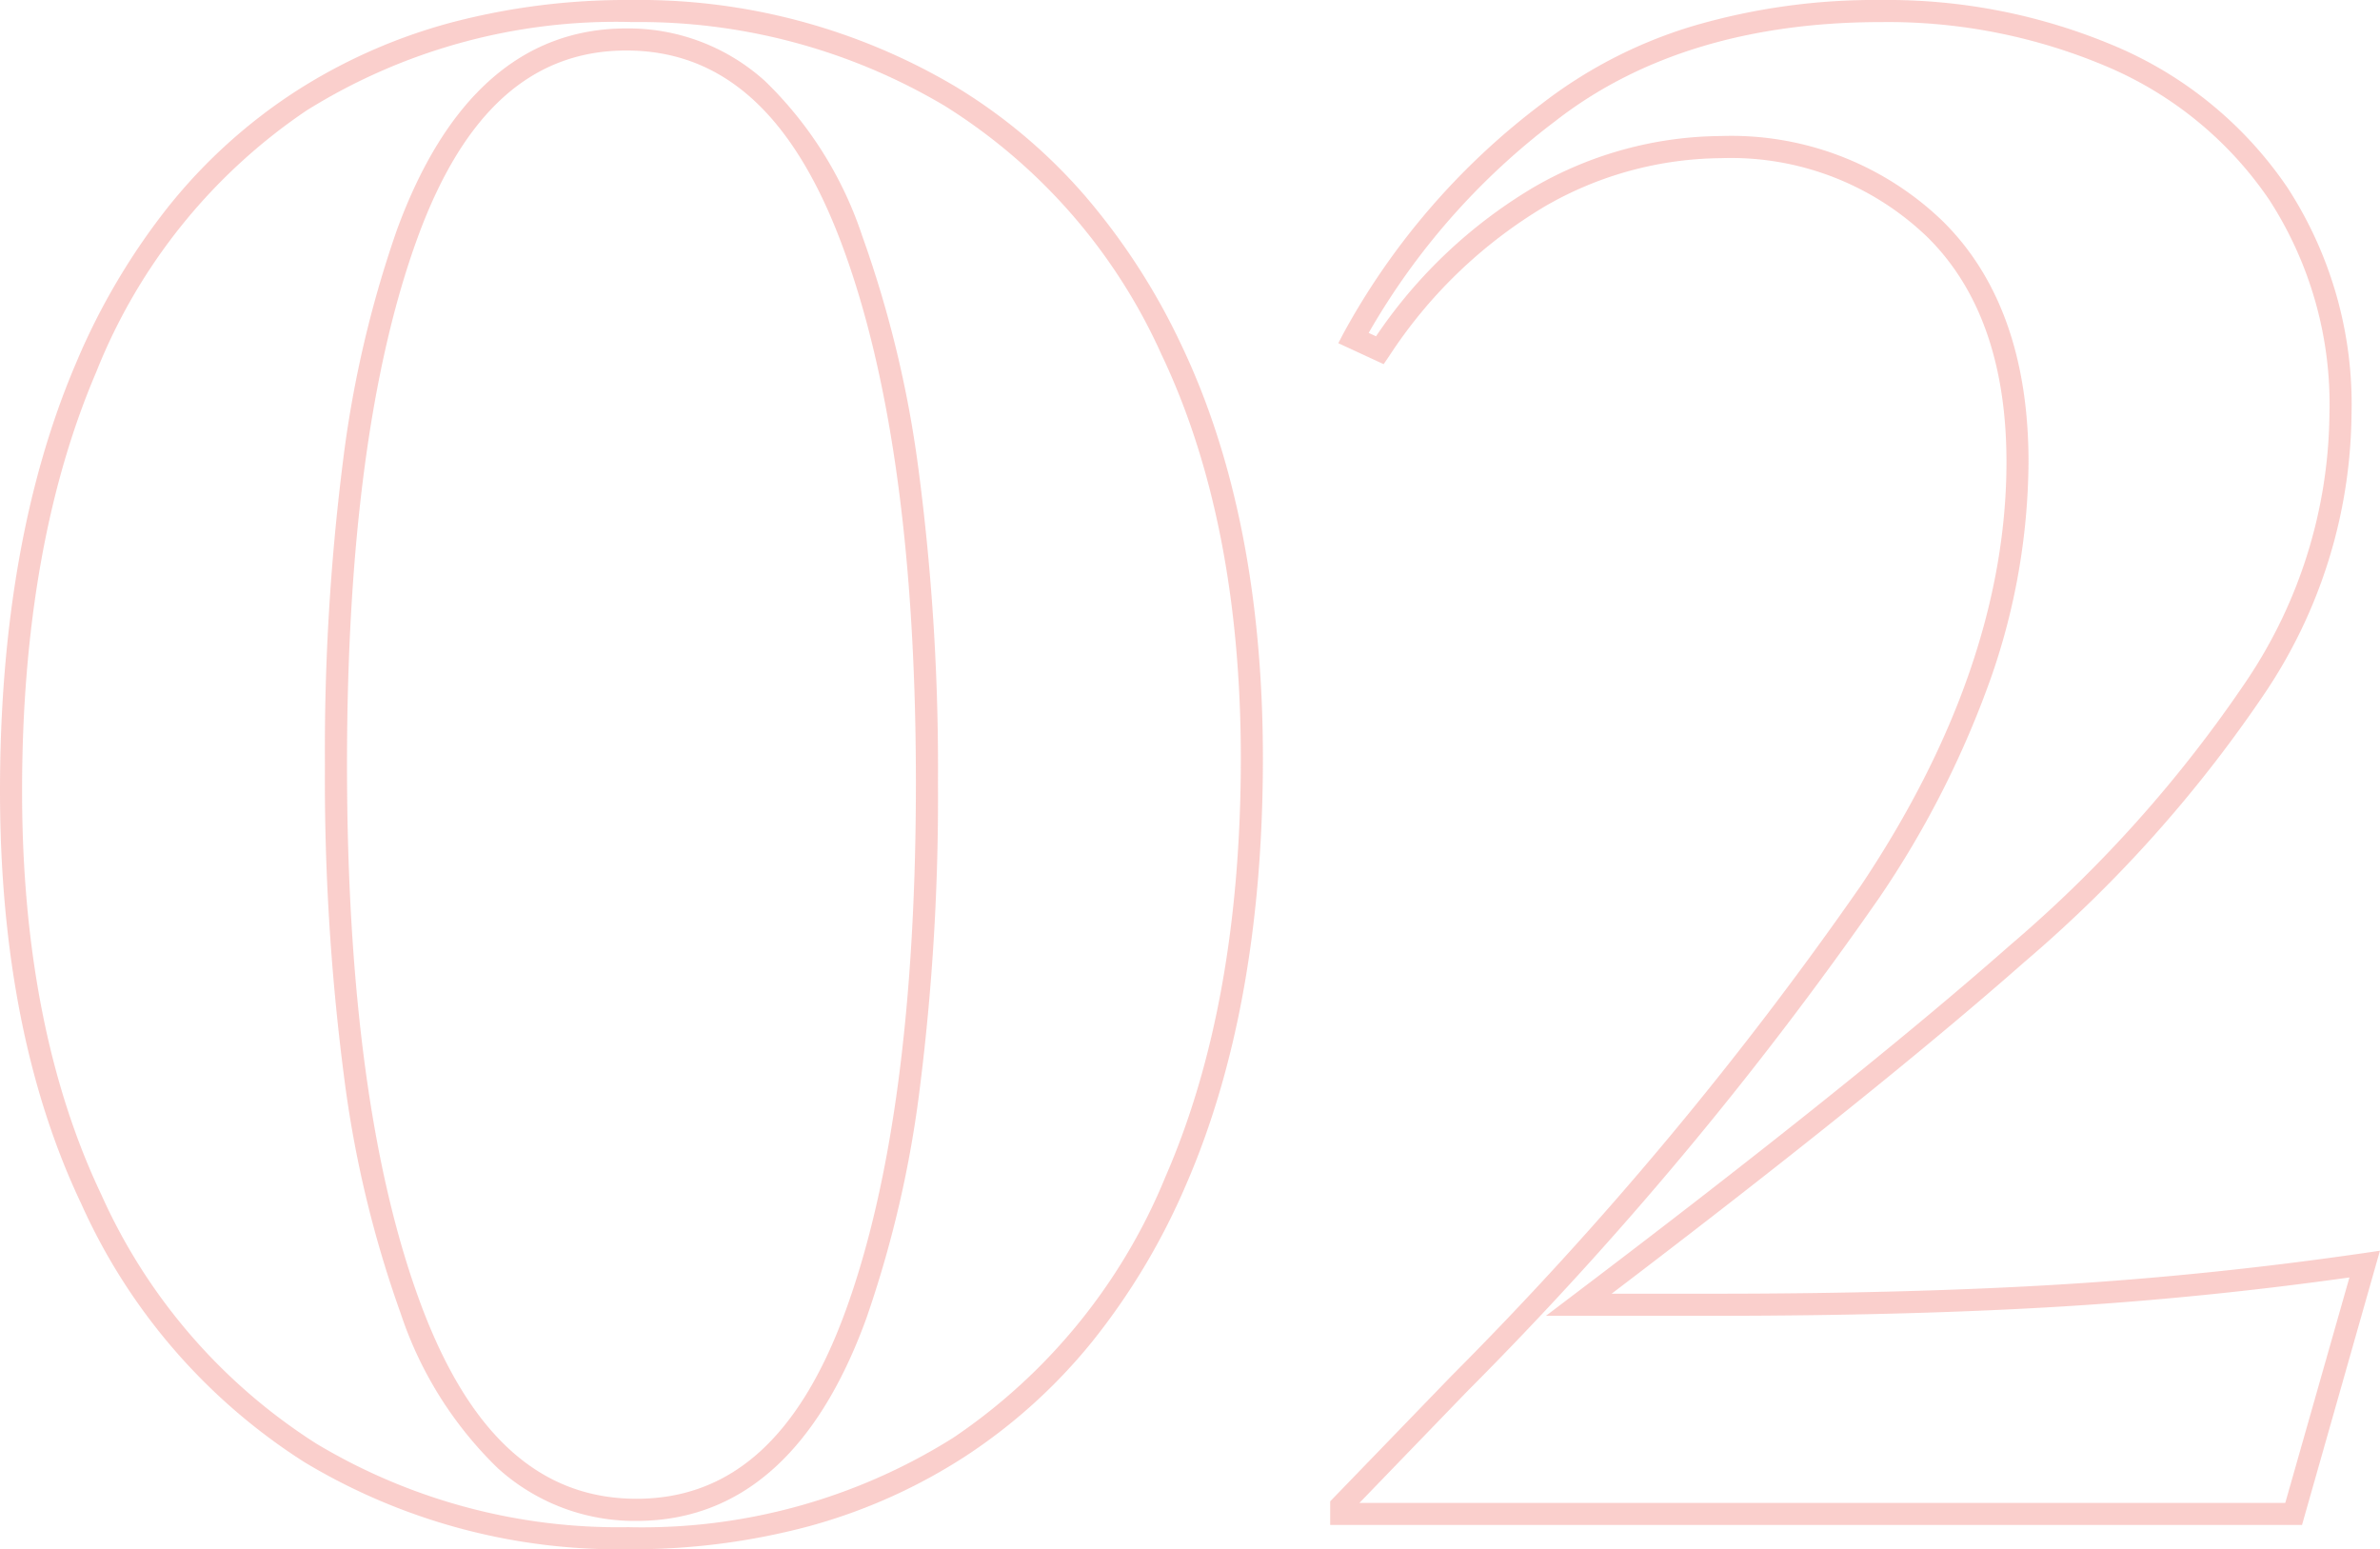 <svg xmlns="http://www.w3.org/2000/svg" width="107.819" height="70.184" viewBox="0 0 107.819 70.184">
  <path id="_02" data-name="02" d="M31.74,1.6A27.6,27.6,0,0,1,17.081-2.334,26.887,26.887,0,0,1,6.955-14.045C4.511-19.18,3.272-25.474,3.272-32.752c0-7.516,1.159-14.036,3.444-19.379a30.318,30.318,0,0,1,4.2-7.109,24.344,24.344,0,0,1,5.695-5.166,24.99,24.99,0,0,1,7.029-3.133,31.067,31.067,0,0,1,8.194-1.041,28.078,28.078,0,0,1,14.749,3.936A24.622,24.622,0,0,1,52.4-59.738a29.843,29.843,0,0,1,4.4,6.807C59.245-47.8,60.484-41.5,60.484-34.224c0,7.517-1.175,14.022-3.492,19.336A30.587,30.587,0,0,1,52.747-7.8a25,25,0,0,1-5.738,5.186A25.16,25.16,0,0,1,39.946.551,30.875,30.875,0,0,1,31.74,1.6Zm.092-69.184a26.462,26.462,0,0,0-14.678,4.013A25.756,25.756,0,0,0,7.636-51.737C5.4-46.519,4.272-40.132,4.272-32.752c0,7.129,1.206,13.278,3.585,18.277A25.906,25.906,0,0,0,17.6-3.186,26.615,26.615,0,0,0,31.74.6,26.464,26.464,0,0,0,46.463-3.455a26.241,26.241,0,0,0,9.613-11.833c2.262-5.187,3.408-11.558,3.408-18.936,0-7.129-1.206-13.278-3.585-18.277a25.7,25.7,0,0,0-9.835-11.287A27.093,27.093,0,0,0,31.832-67.58ZM107.558.5H63.532V-.57l5.477-5.665a164.517,164.517,0,0,0,18.574-22.24c4.37-6.54,6.586-12.993,6.586-19.18,0-4.439-1.218-7.878-3.621-10.222a12.831,12.831,0,0,0-9.311-3.538,16.159,16.159,0,0,0-7.989,2.19,21.665,21.665,0,0,0-7.055,6.793l-.239.348L63.9-53.034l.244-.466a32.5,32.5,0,0,1,8.967-10.374,21.105,21.105,0,0,1,6.878-3.534A29.264,29.264,0,0,1,88.5-68.58a26.418,26.418,0,0,1,10.642,2.112,17.815,17.815,0,0,1,7.758,6.388A18.017,18.017,0,0,1,109.8-49.772a22.993,22.993,0,0,1-3.9,12.553A60.211,60.211,0,0,1,95-25.017C90.567-21.11,84.274-16.053,76.282-9.976h4.586c5.85,0,11.118-.139,15.656-.413s9.179-.752,13.8-1.422l.764-.111Zm-42.7-1H106.8l2.906-10.212c-4.4.617-8.812,1.061-13.124,1.322-4.558.275-9.846.415-15.716.415H73.307l1.187-.9c8.537-6.463,15.213-11.81,19.843-15.892a59.227,59.227,0,0,0,10.72-11.993A22.01,22.01,0,0,0,108.8-49.772a17.04,17.04,0,0,0-2.72-9.747,16.83,16.83,0,0,0-7.33-6.032A25.425,25.425,0,0,0,88.5-67.58c-5.99,0-10.963,1.512-14.78,4.494A31.842,31.842,0,0,0,65.276-53.5l.333.154A22.373,22.373,0,0,1,72.757-60.1a17.147,17.147,0,0,1,8.479-2.318,13.8,13.8,0,0,1,10.009,3.822c2.6,2.54,3.923,6.22,3.923,10.938a30.12,30.12,0,0,1-1.695,9.765,43.535,43.535,0,0,1-5.06,9.971A165.487,165.487,0,0,1,69.727-5.54ZM32.108.316a9.219,9.219,0,0,1-6.289-2.392A17.378,17.378,0,0,1,21.428-9.07a50.772,50.772,0,0,1-2.58-10.814,104.326,104.326,0,0,1-.856-14.064A104.073,104.073,0,0,1,18.8-47.607a50.728,50.728,0,0,1,2.441-10.524c2.216-6.079,5.717-9.161,10.406-9.161A9.219,9.219,0,0,1,37.937-64.9a17.379,17.379,0,0,1,4.391,6.995,50.767,50.767,0,0,1,2.58,10.791,103.416,103.416,0,0,1,.856,13.995,105.012,105.012,0,0,1-.809,13.728A50.735,50.735,0,0,1,42.514-8.845C40.3-2.766,36.8.316,32.108.316Zm-.46-66.608c-4.284,0-7.38,2.781-9.466,8.5-2.117,5.805-3.19,13.827-3.19,23.841,0,10.318,1.135,18.569,3.372,24.526,2.209,5.88,5.4,8.738,9.744,8.738,4.284,0,7.38-2.781,9.466-8.5,2.117-5.805,3.19-13.858,3.19-23.933,0-10.257-1.135-18.477-3.372-24.434C39.183-63.434,36-66.292,31.648-66.292Z" transform="translate(-3.272 68.58)" fill="#ee4137" opacity="0.25"/>
</svg>
